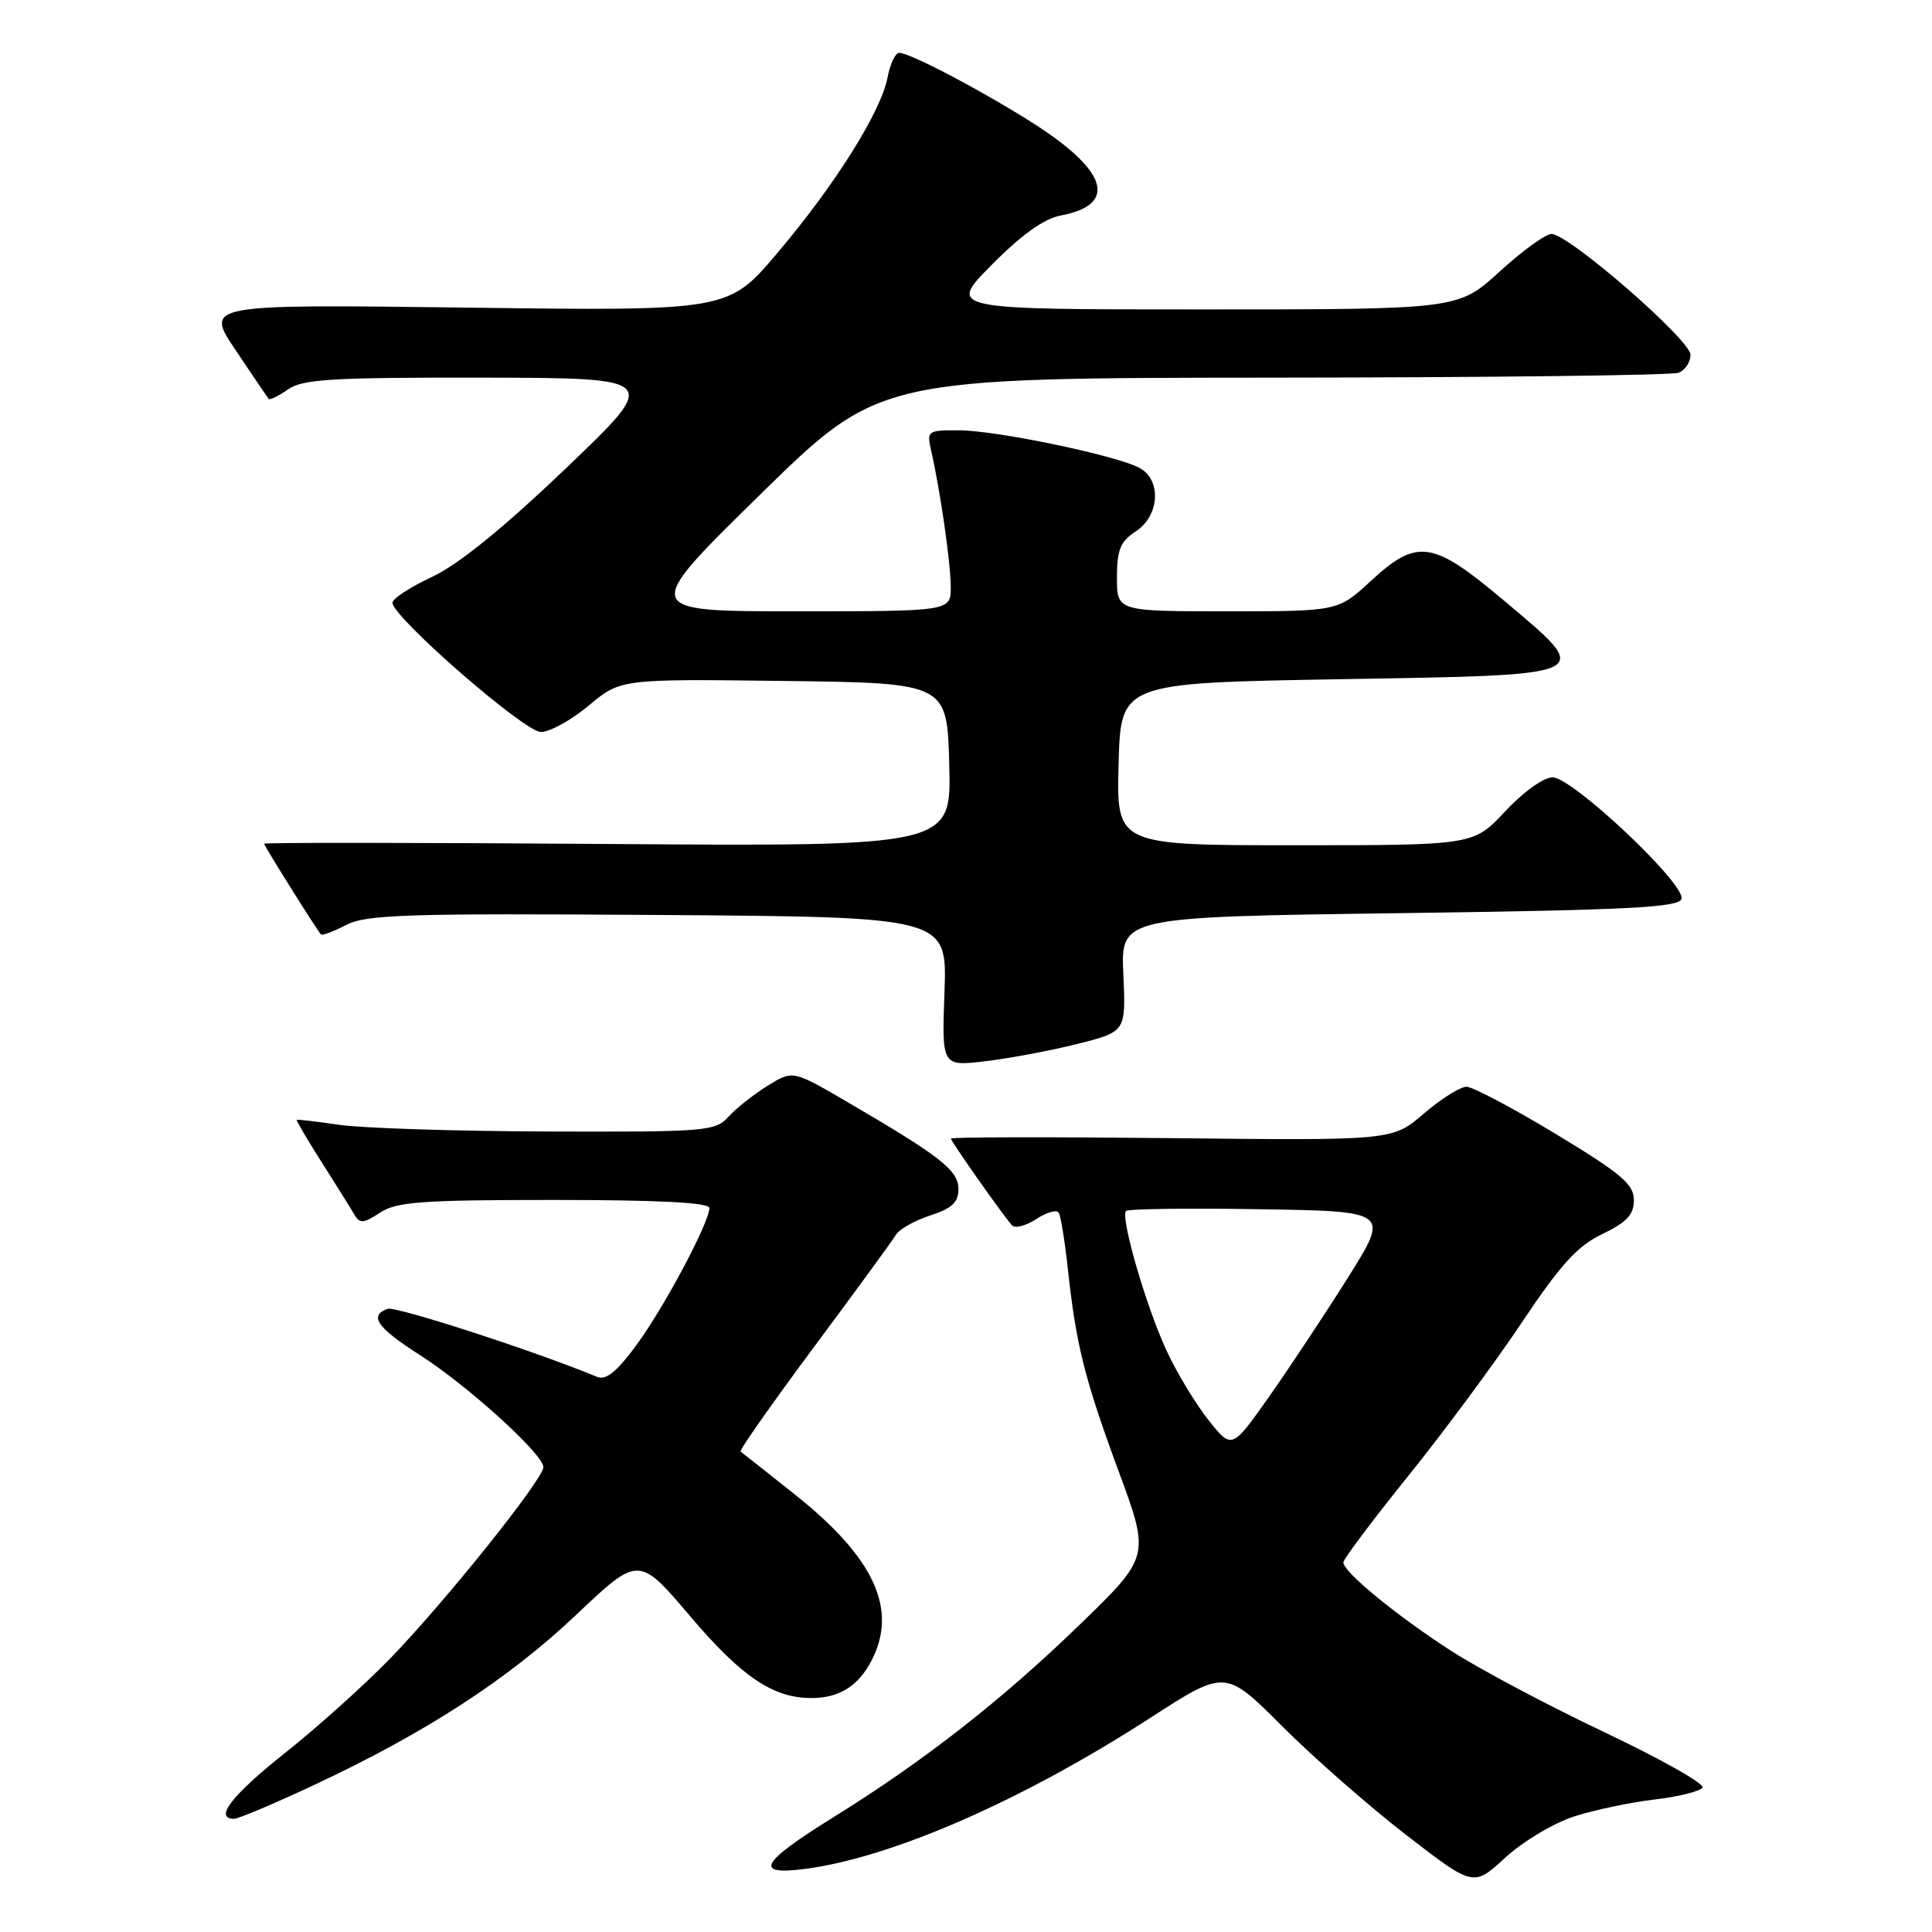<?xml version="1.0" encoding="UTF-8" standalone="no"?>
<!DOCTYPE svg PUBLIC "-//W3C//DTD SVG 1.1//EN" "http://www.w3.org/Graphics/SVG/1.1/DTD/svg11.dtd" >
<svg xmlns="http://www.w3.org/2000/svg" xmlns:xlink="http://www.w3.org/1999/xlink" version="1.1" viewBox="0 0 256 256">
 <g >
 <path fill="currentColor"
d=" M 208.58 240.69 C 211.29 239.82 216.09 238.81 219.26 238.44 C 222.43 238.07 225.28 237.36 225.59 236.86 C 225.90 236.36 220.02 233.05 212.53 229.50 C 205.04 225.95 195.88 221.08 192.18 218.68 C 184.98 214.02 178.00 208.29 178.00 207.02 C 178.00 206.60 181.85 201.47 186.56 195.62 C 191.27 189.78 198.06 180.61 201.64 175.25 C 206.79 167.54 209.02 165.09 212.33 163.51 C 215.57 161.95 216.50 160.94 216.50 159.01 C 216.50 156.92 214.83 155.51 206.15 150.26 C 200.46 146.82 195.13 144.00 194.31 144.00 C 193.49 144.00 190.95 145.60 188.66 147.56 C 184.50 151.13 184.50 151.13 155.25 150.81 C 139.16 150.64 126.00 150.66 126.00 150.87 C 126.00 151.22 132.64 160.68 134.07 162.34 C 134.46 162.81 135.92 162.44 137.30 161.54 C 138.68 160.63 140.03 160.25 140.29 160.70 C 140.56 161.14 141.09 164.43 141.48 168.00 C 142.58 178.19 143.70 182.68 148.20 194.88 C 152.40 206.25 152.40 206.25 142.95 215.39 C 132.63 225.37 122.37 233.39 110.37 240.83 C 100.71 246.83 99.79 248.55 106.75 247.63 C 118.28 246.10 135.50 238.56 152.43 227.62 C 162.37 221.20 162.37 221.20 169.90 228.74 C 174.04 232.88 181.44 239.37 186.34 243.15 C 195.24 250.03 195.24 250.03 199.45 246.15 C 201.77 244.02 205.87 241.56 208.58 240.69 Z  M 41.51 236.57 C 56.34 229.64 67.31 222.53 76.33 213.99 C 84.63 206.13 84.63 206.13 91.47 214.18 C 98.29 222.21 102.44 225.00 107.53 225.00 C 111.20 225.00 113.74 223.41 115.49 220.02 C 119.00 213.24 115.84 206.39 105.35 198.05 C 101.58 195.05 98.33 192.48 98.13 192.34 C 97.92 192.20 102.29 185.98 107.84 178.51 C 113.39 171.05 118.29 164.34 118.72 163.61 C 119.15 162.88 121.19 161.73 123.25 161.06 C 126.13 160.13 127.00 159.32 127.00 157.56 C 127.00 155.08 124.66 153.25 112.28 146.02 C 105.05 141.80 105.05 141.80 101.71 143.87 C 99.87 145.01 97.54 146.85 96.53 147.97 C 94.78 149.90 93.59 150.00 72.60 149.93 C 60.44 149.89 48.02 149.49 45.00 149.05 C 41.98 148.61 39.42 148.31 39.32 148.39 C 39.22 148.46 40.71 151.00 42.63 154.01 C 44.55 157.03 46.50 160.15 46.95 160.93 C 47.67 162.16 48.16 162.13 50.36 160.68 C 52.56 159.24 55.89 159.00 73.46 159.00 C 87.22 159.00 94.00 159.35 94.00 160.06 C 94.00 161.96 88.03 173.19 84.35 178.20 C 81.73 181.77 80.30 182.93 79.12 182.44 C 70.83 179.01 52.38 173.02 51.33 173.43 C 48.87 174.37 49.96 175.92 55.64 179.55 C 61.98 183.60 72.00 192.70 72.00 194.40 C 72.00 196.00 58.90 212.35 51.64 219.82 C 48.26 223.30 42.01 228.91 37.75 232.29 C 30.72 237.87 28.30 241.00 31.02 241.00 C 31.58 241.00 36.30 239.01 41.51 236.57 Z  M 142.74 138.33 C 149.19 136.71 149.19 136.71 148.85 129.10 C 148.50 121.50 148.50 121.50 185.42 121.00 C 215.65 120.59 222.42 120.25 222.80 119.12 C 223.43 117.21 208.37 103.00 205.72 103.00 C 204.54 103.00 201.82 104.96 199.45 107.50 C 195.26 112.00 195.26 112.00 171.60 112.00 C 147.93 112.00 147.93 112.00 148.22 101.25 C 148.50 90.50 148.50 90.50 177.49 90.00 C 211.86 89.41 211.26 89.69 199.31 79.60 C 189.82 71.60 187.80 71.30 181.62 77.00 C 177.28 81.00 177.28 81.00 162.64 81.00 C 148.00 81.00 148.00 81.00 148.00 76.52 C 148.00 72.85 148.45 71.75 150.50 70.41 C 153.67 68.33 153.94 63.57 150.97 61.99 C 147.90 60.34 132.08 57.05 127.13 57.02 C 122.88 57.00 122.78 57.07 123.39 59.75 C 124.59 65.00 125.96 74.52 125.98 77.75 C 126.00 81.00 126.00 81.00 105.47 81.00 C 84.95 81.00 84.95 81.00 100.72 65.54 C 116.50 50.08 116.50 50.08 168.67 50.04 C 197.36 50.02 221.55 49.73 222.42 49.39 C 223.29 49.06 224.00 47.99 224.00 47.01 C 224.00 45.04 207.85 31.00 205.58 31.00 C 204.80 31.00 201.70 33.25 198.69 36.00 C 193.22 41.00 193.22 41.00 159.39 41.00 C 125.56 41.00 125.56 41.00 131.41 35.09 C 135.34 31.12 138.34 28.97 140.53 28.56 C 148.22 27.12 146.80 22.58 136.65 16.17 C 129.79 11.84 120.56 7.00 119.14 7.00 C 118.64 7.00 117.95 8.46 117.61 10.25 C 116.75 14.78 110.69 24.45 103.00 33.53 C 96.50 41.21 96.50 41.21 61.82 40.76 C 27.14 40.32 27.14 40.32 31.23 46.41 C 33.47 49.76 35.44 52.66 35.59 52.85 C 35.74 53.05 36.90 52.48 38.16 51.60 C 40.10 50.24 43.96 50.01 63.97 50.04 C 87.50 50.09 87.50 50.09 75.00 62.04 C 66.69 69.98 60.74 74.81 57.25 76.44 C 54.36 77.79 52.00 79.33 52.00 79.86 C 52.00 81.75 69.47 96.98 71.66 96.99 C 72.84 97.00 75.71 95.42 78.02 93.48 C 82.24 89.96 82.24 89.96 103.87 90.23 C 125.50 90.50 125.50 90.50 125.78 101.33 C 126.07 112.16 126.07 112.16 80.53 111.83 C 55.49 111.65 35.00 111.63 35.00 111.80 C 35.00 112.08 41.92 123.14 42.53 123.82 C 42.69 124.00 44.19 123.43 45.88 122.56 C 48.55 121.18 53.89 121.01 87.22 121.24 C 125.50 121.50 125.50 121.50 125.15 131.40 C 124.79 141.30 124.79 141.30 130.54 140.62 C 133.71 140.25 139.20 139.22 142.74 138.33 Z  M 160.12 188.15 C 158.41 186.00 155.92 181.87 154.58 178.98 C 151.86 173.11 148.42 161.25 149.21 160.46 C 149.49 160.18 157.46 160.07 166.92 160.23 C 184.12 160.50 184.12 160.50 178.63 169.26 C 175.60 174.07 170.90 181.17 168.18 185.04 C 163.22 192.07 163.22 192.07 160.12 188.15 Z "/>
</g>
</svg>